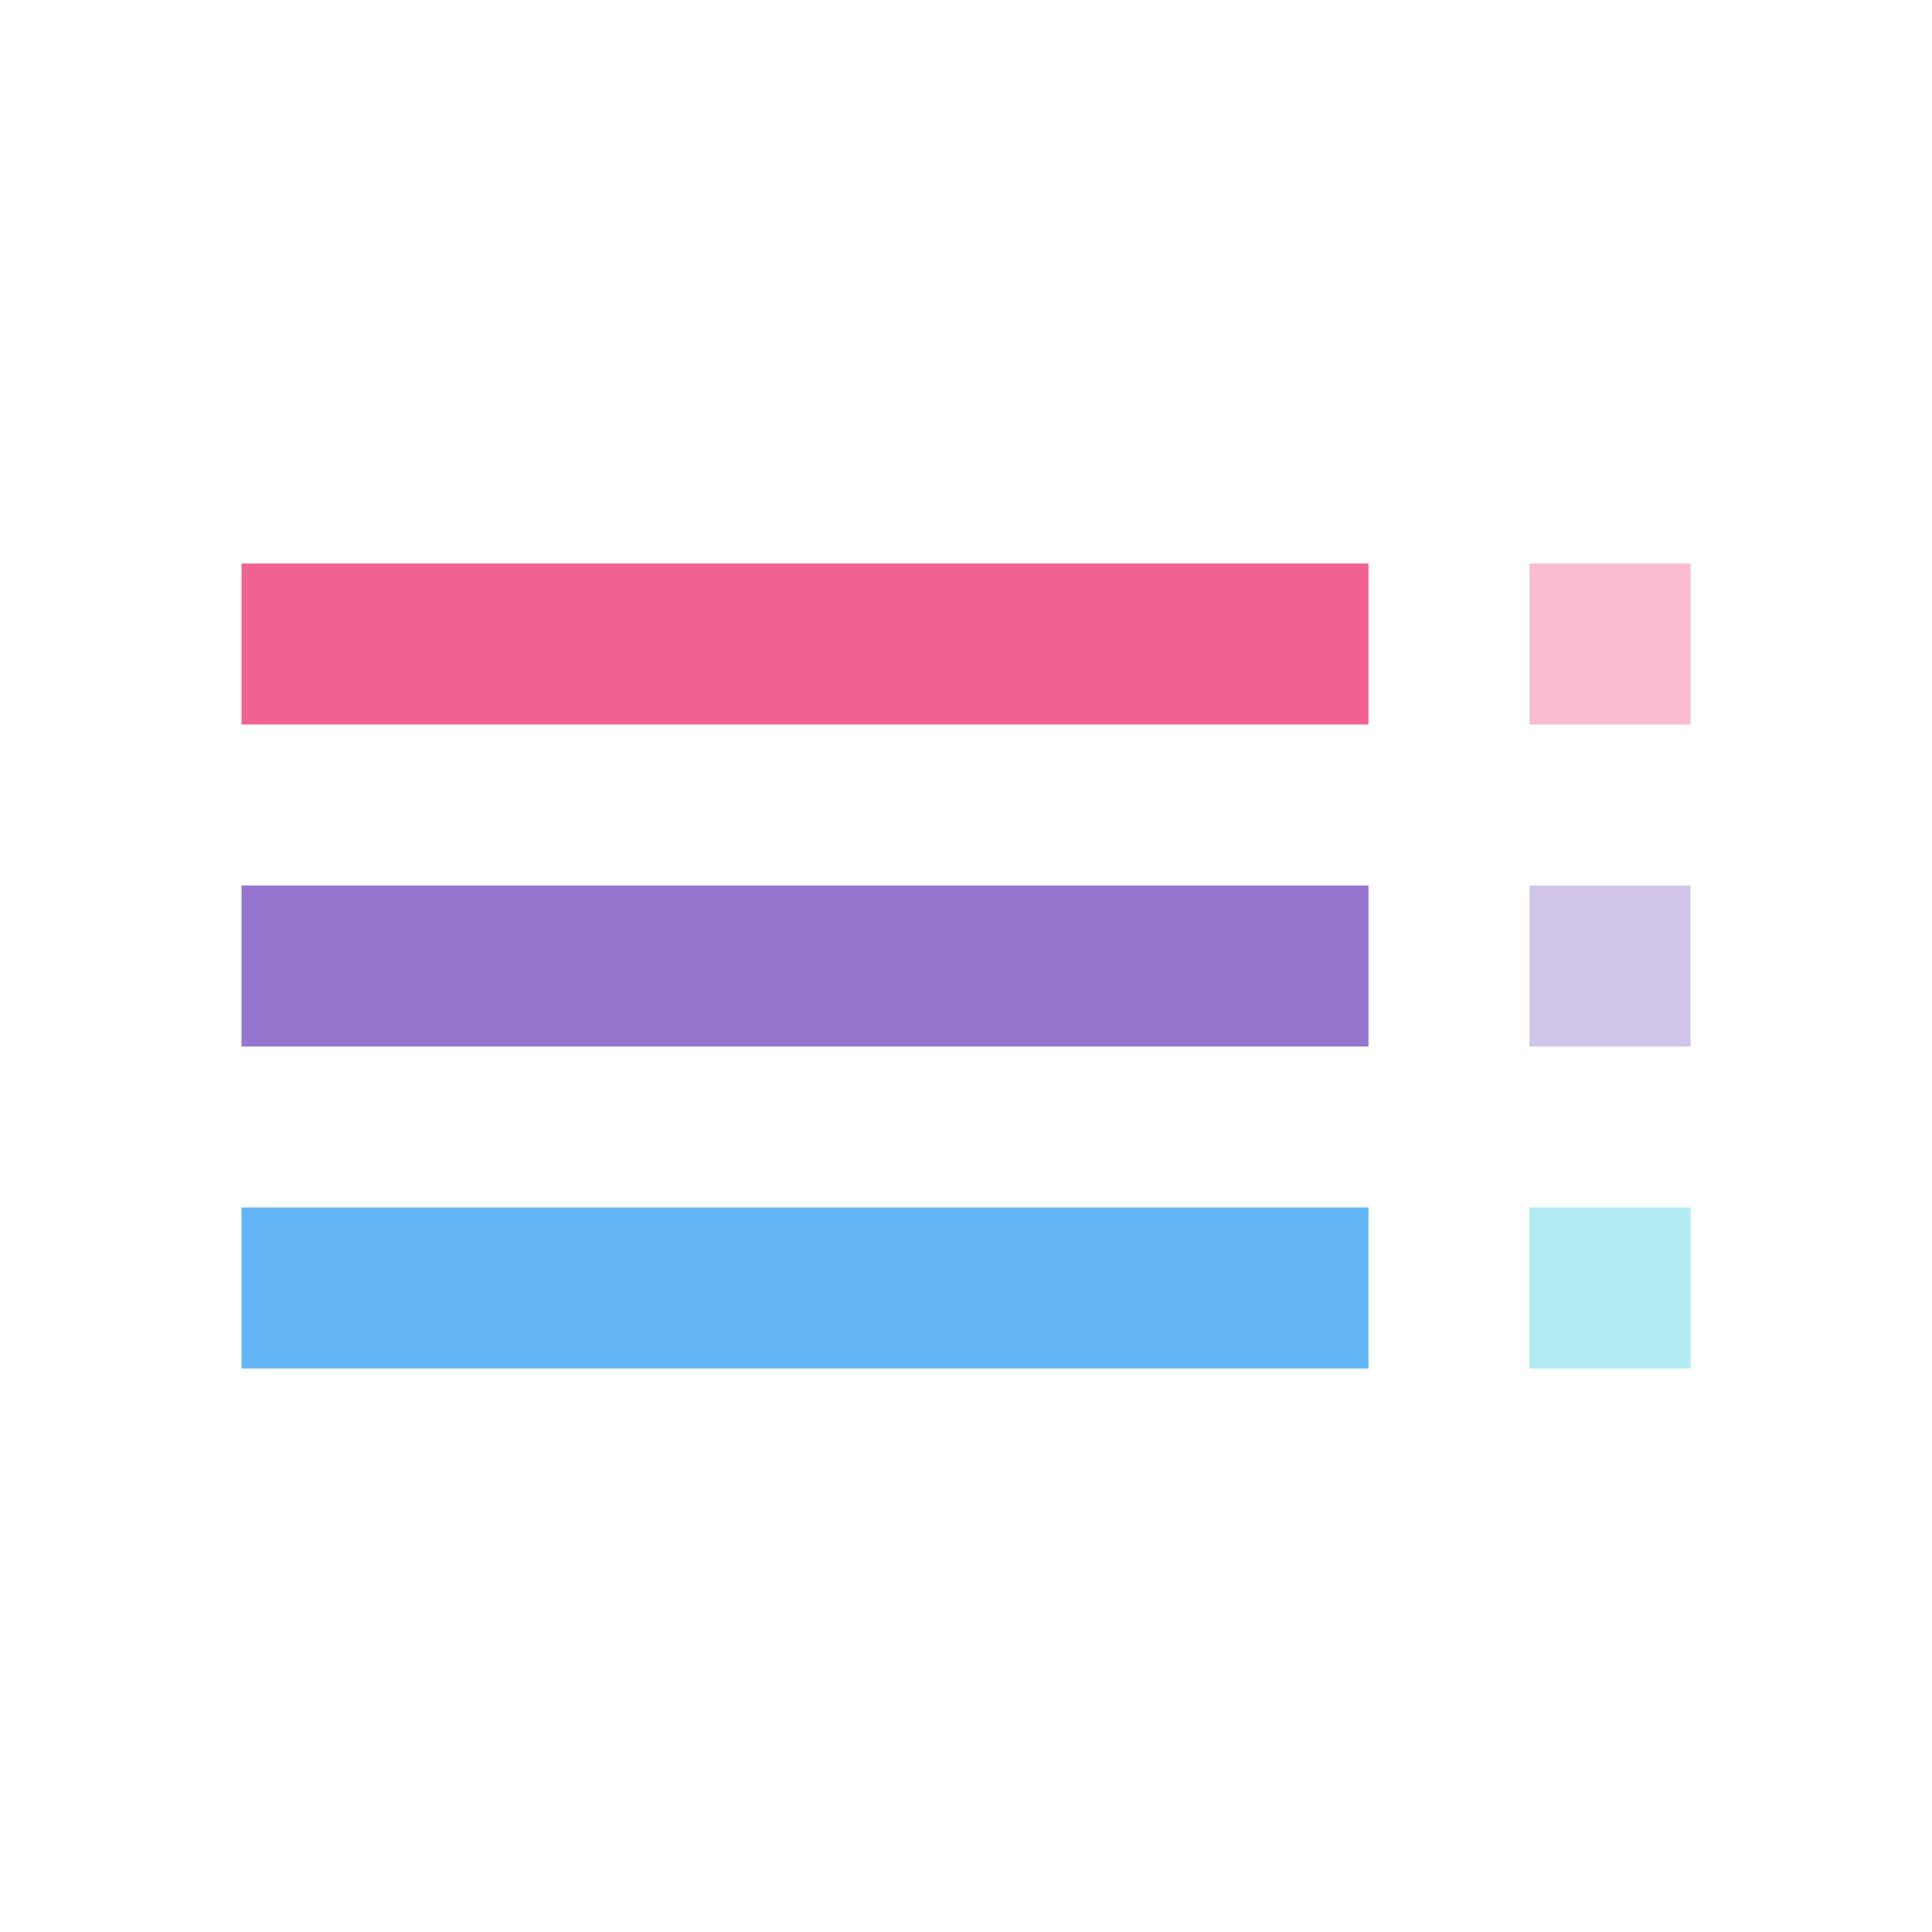<svg version="1.1" xmlns="http://www.w3.org/2000/svg" viewBox="0 0 24 24" enable-background="new 0 0 24 24"><rect x="3" y="7" fill="#F06292" width="14" height="2"/><rect x="3" y="11" fill="#9575CD" width="14" height="2"/><rect x="3" y="15" fill="#64B5F6" width="14" height="2"/><rect x="19" y="15" fill="#B2EBF2" width="2" height="2"/><rect x="19" y="7" fill="#F8BBD0" width="2" height="2"/><rect x="19" y="11" fill="#D1C4E9" width="2" height="2"/><path fill="none" d="M0,0h24v24H0V0z"/></svg>